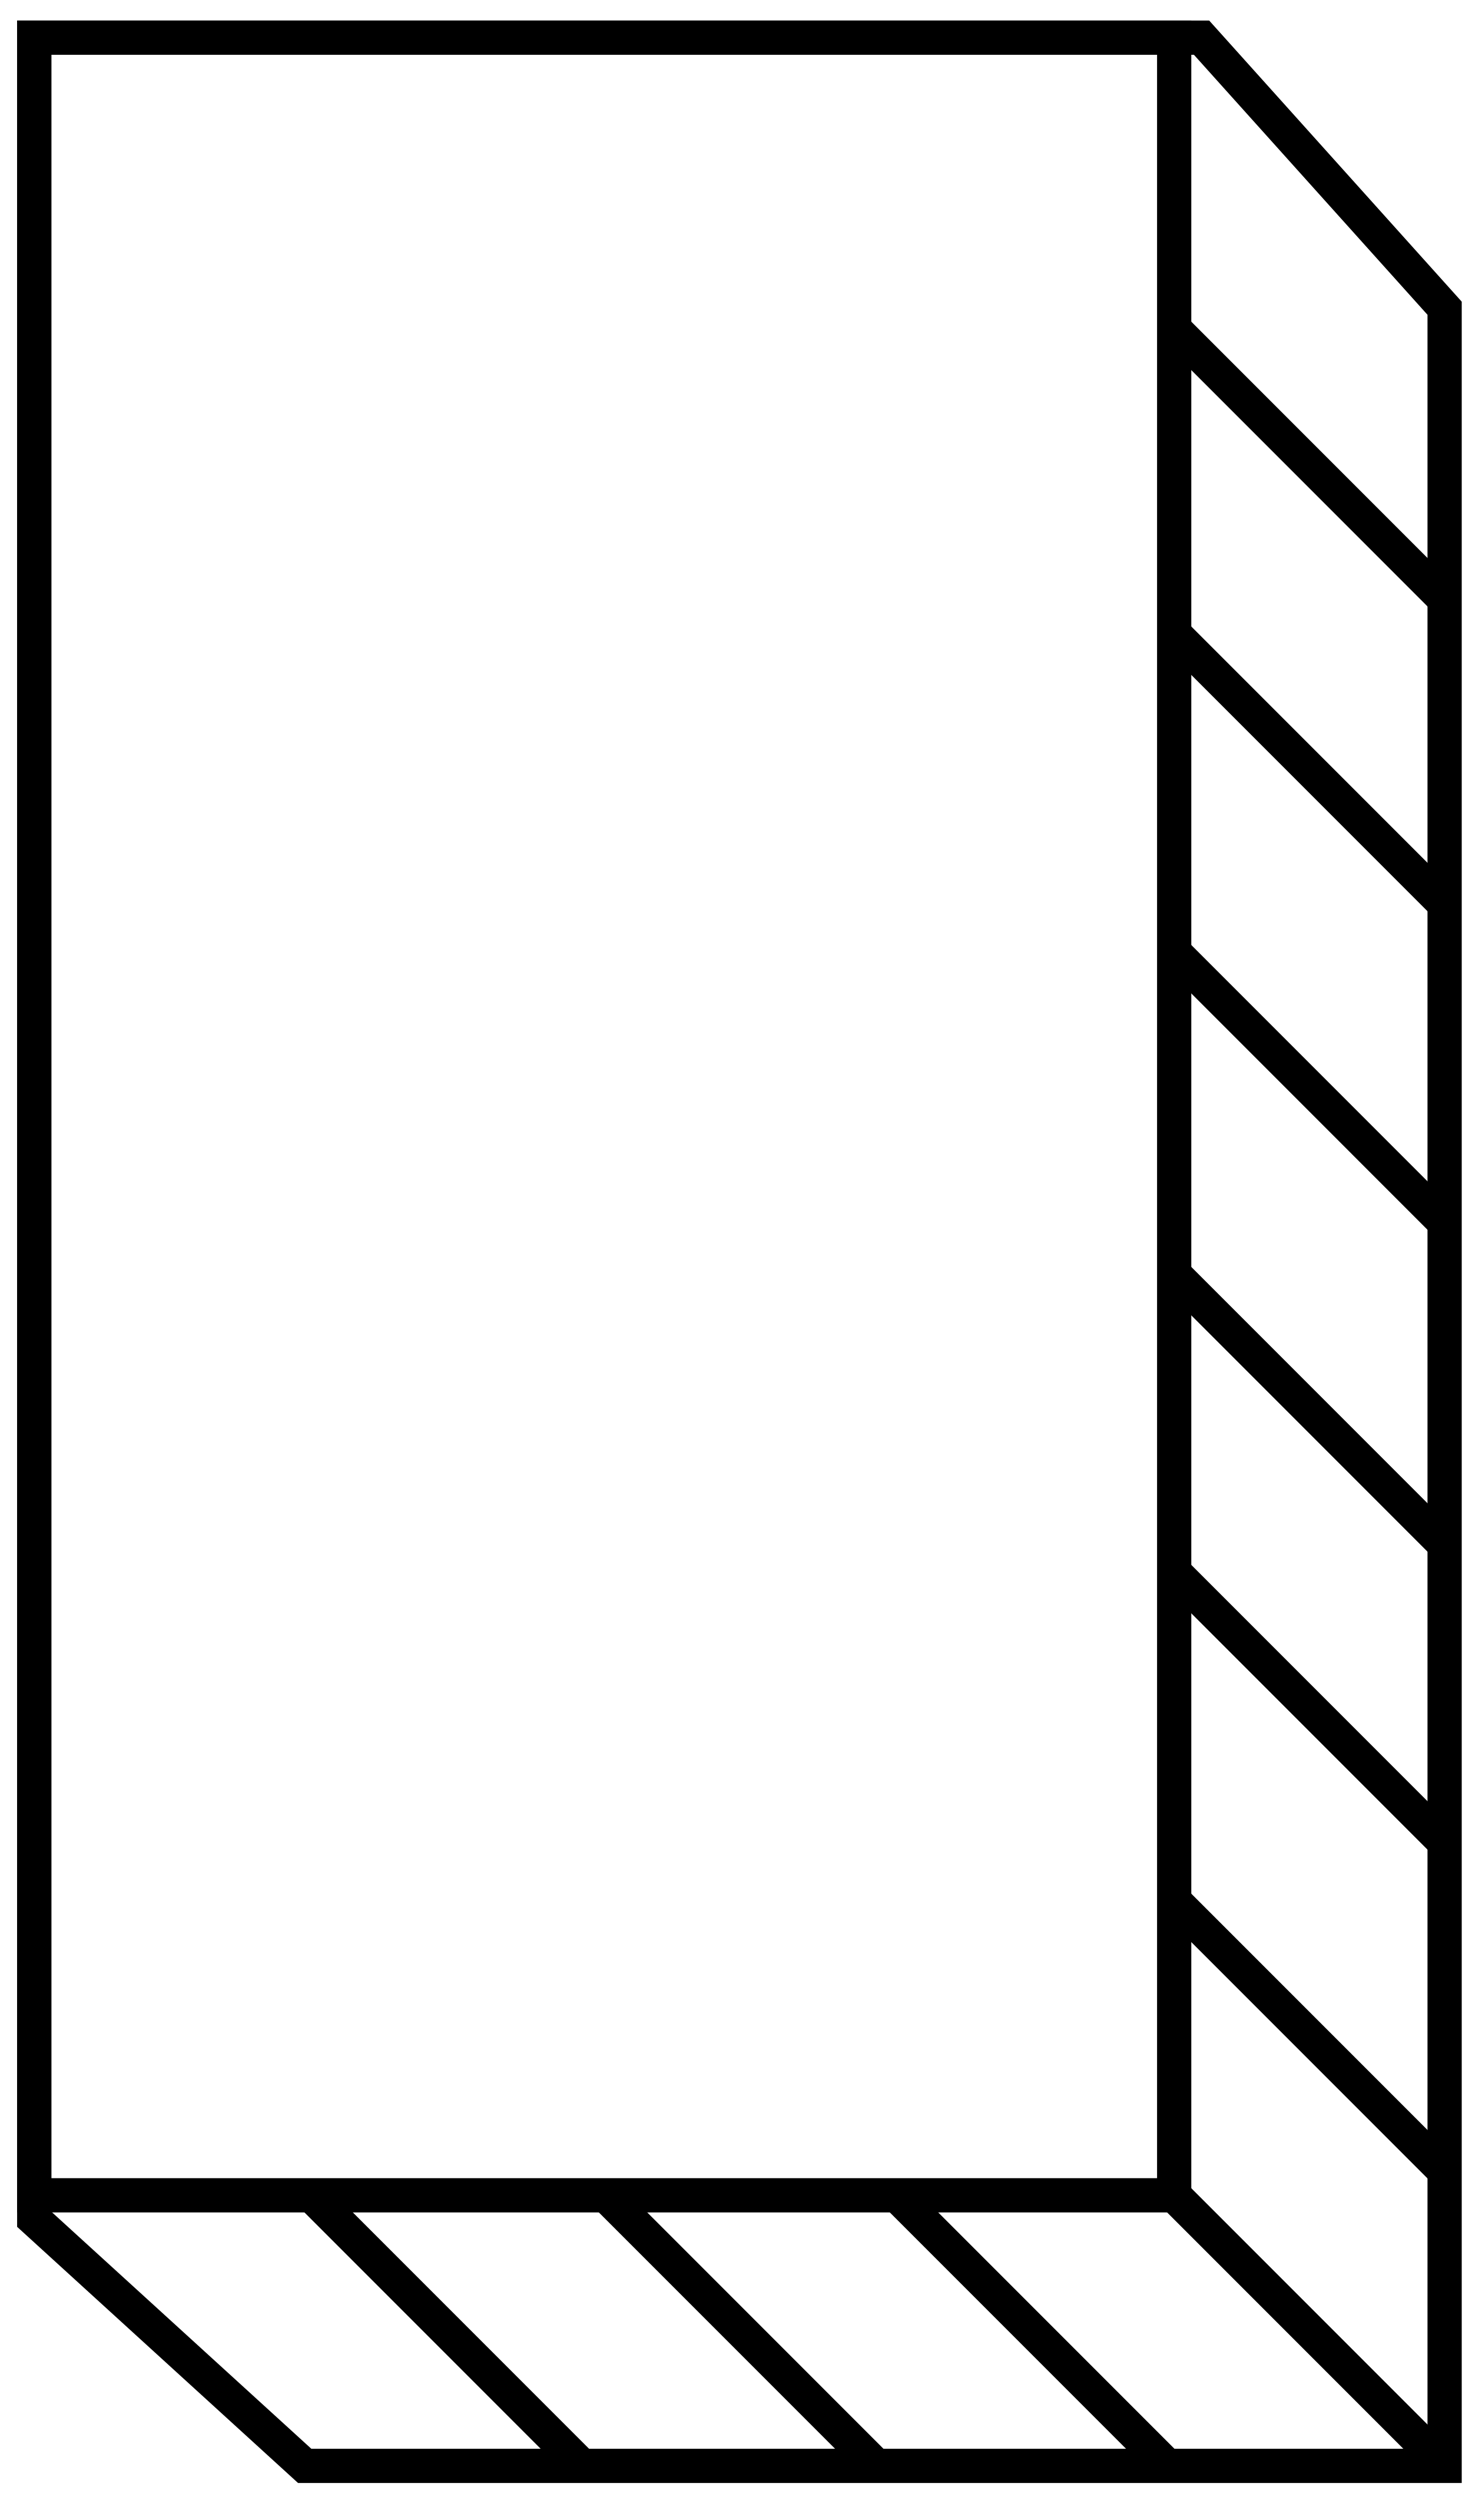 <svg width="43" height="73" viewBox="0 0 43 73" fill="none" xmlns="http://www.w3.org/2000/svg">
<path d="M34.3 64.1L42.2 72" stroke="black" stroke-miterlimit="10"/>
<path d="M34.3 55.5L42.2 63.4" stroke="black" stroke-miterlimit="10"/>
<path d="M34.3 45.9L42.2 53.8" stroke="black" stroke-miterlimit="10"/>
<path d="M34.3 37.2L42.2 45.1" stroke="black" stroke-miterlimit="10"/>
<path d="M34.3 27.8L42.2 35.7" stroke="black" stroke-miterlimit="10"/>
<path d="M34.3 18.5L42.2 26.4" stroke="black" stroke-miterlimit="10"/>
<path d="M34.3 9.6L42.2 17.5" stroke="black" stroke-miterlimit="10"/>
<path d="M26.2 64.1L34.1 72" stroke="black" stroke-miterlimit="10"/>
<path d="M17.7 64.1L25.6 72" stroke="black" stroke-miterlimit="10"/>
<path d="M9.1 64.1L17 72" stroke="black" stroke-miterlimit="10"/>
<path d="M34.3 1.1H1V64.1H34.3V1.1Z" stroke="black" stroke-miterlimit="10"/>
<path d="M42.2 72H8.9L1 64.8V1.1H35.1L42.2 9V72Z" stroke="black" stroke-miterlimit="10"/>
</svg>
